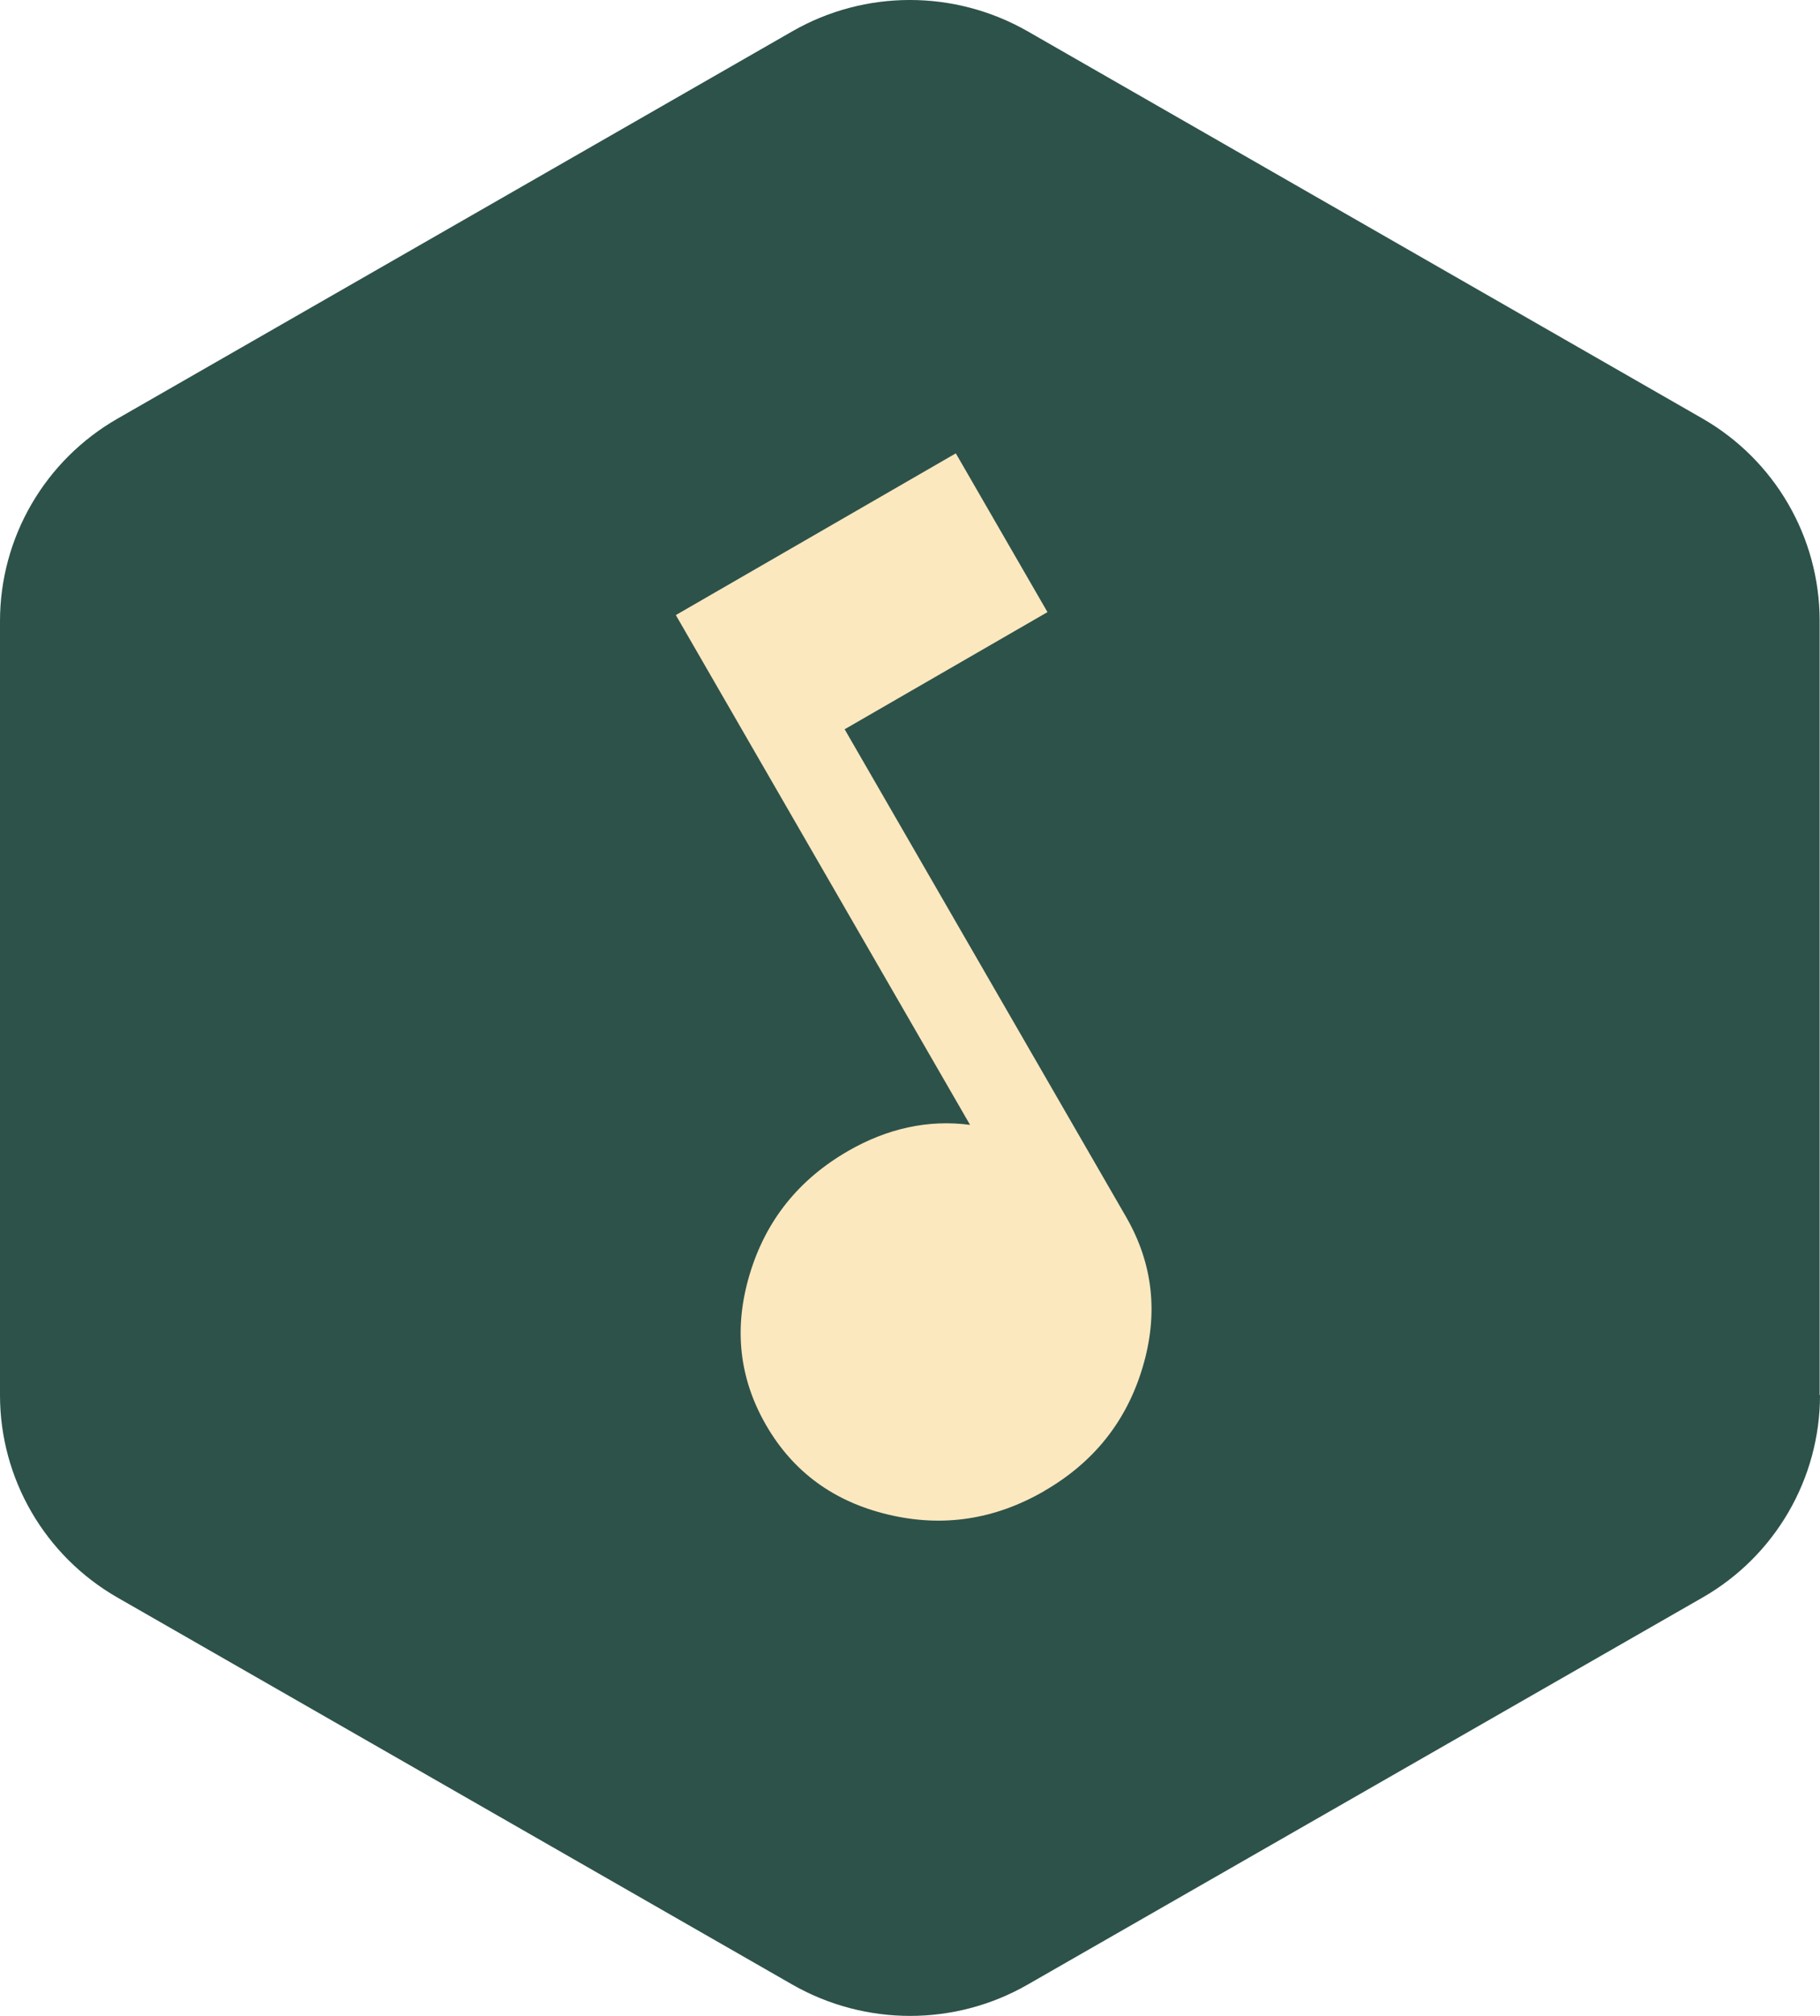 <svg width="56" height="62" viewBox="0 0 56 62" fill="none" xmlns="http://www.w3.org/2000/svg">
<path d="M55.989 42.899V19.09C55.989 16.525 54.611 14.143 52.365 12.861L31.619 0.962C29.373 -0.321 26.616 -0.321 24.381 0.962L3.624 12.871C1.378 14.154 0 16.536 0 19.101V42.91C0 45.475 1.378 47.857 3.624 49.139L24.381 61.038C26.627 62.321 29.384 62.321 31.619 61.038L52.376 49.139C54.622 47.857 56 45.475 56 42.91L55.989 42.899Z" fill="#2D524A"/>
<path d="M32.129 45.859C30.606 46.739 29.005 46.981 27.33 46.582C25.653 46.184 24.401 45.266 23.571 43.829C22.741 42.391 22.571 40.846 23.066 39.196C23.56 37.545 24.568 36.281 26.091 35.402C26.697 35.052 27.316 34.808 27.945 34.673C28.573 34.537 29.207 34.512 29.848 34.596L20.795 18.917L29.41 13.943L32.23 18.826L25.989 22.429L34.65 37.429C35.48 38.867 35.65 40.412 35.155 42.061C34.661 43.713 33.653 44.977 32.13 45.856L32.129 45.859Z" fill="#FCE8BF"/>
</svg>
